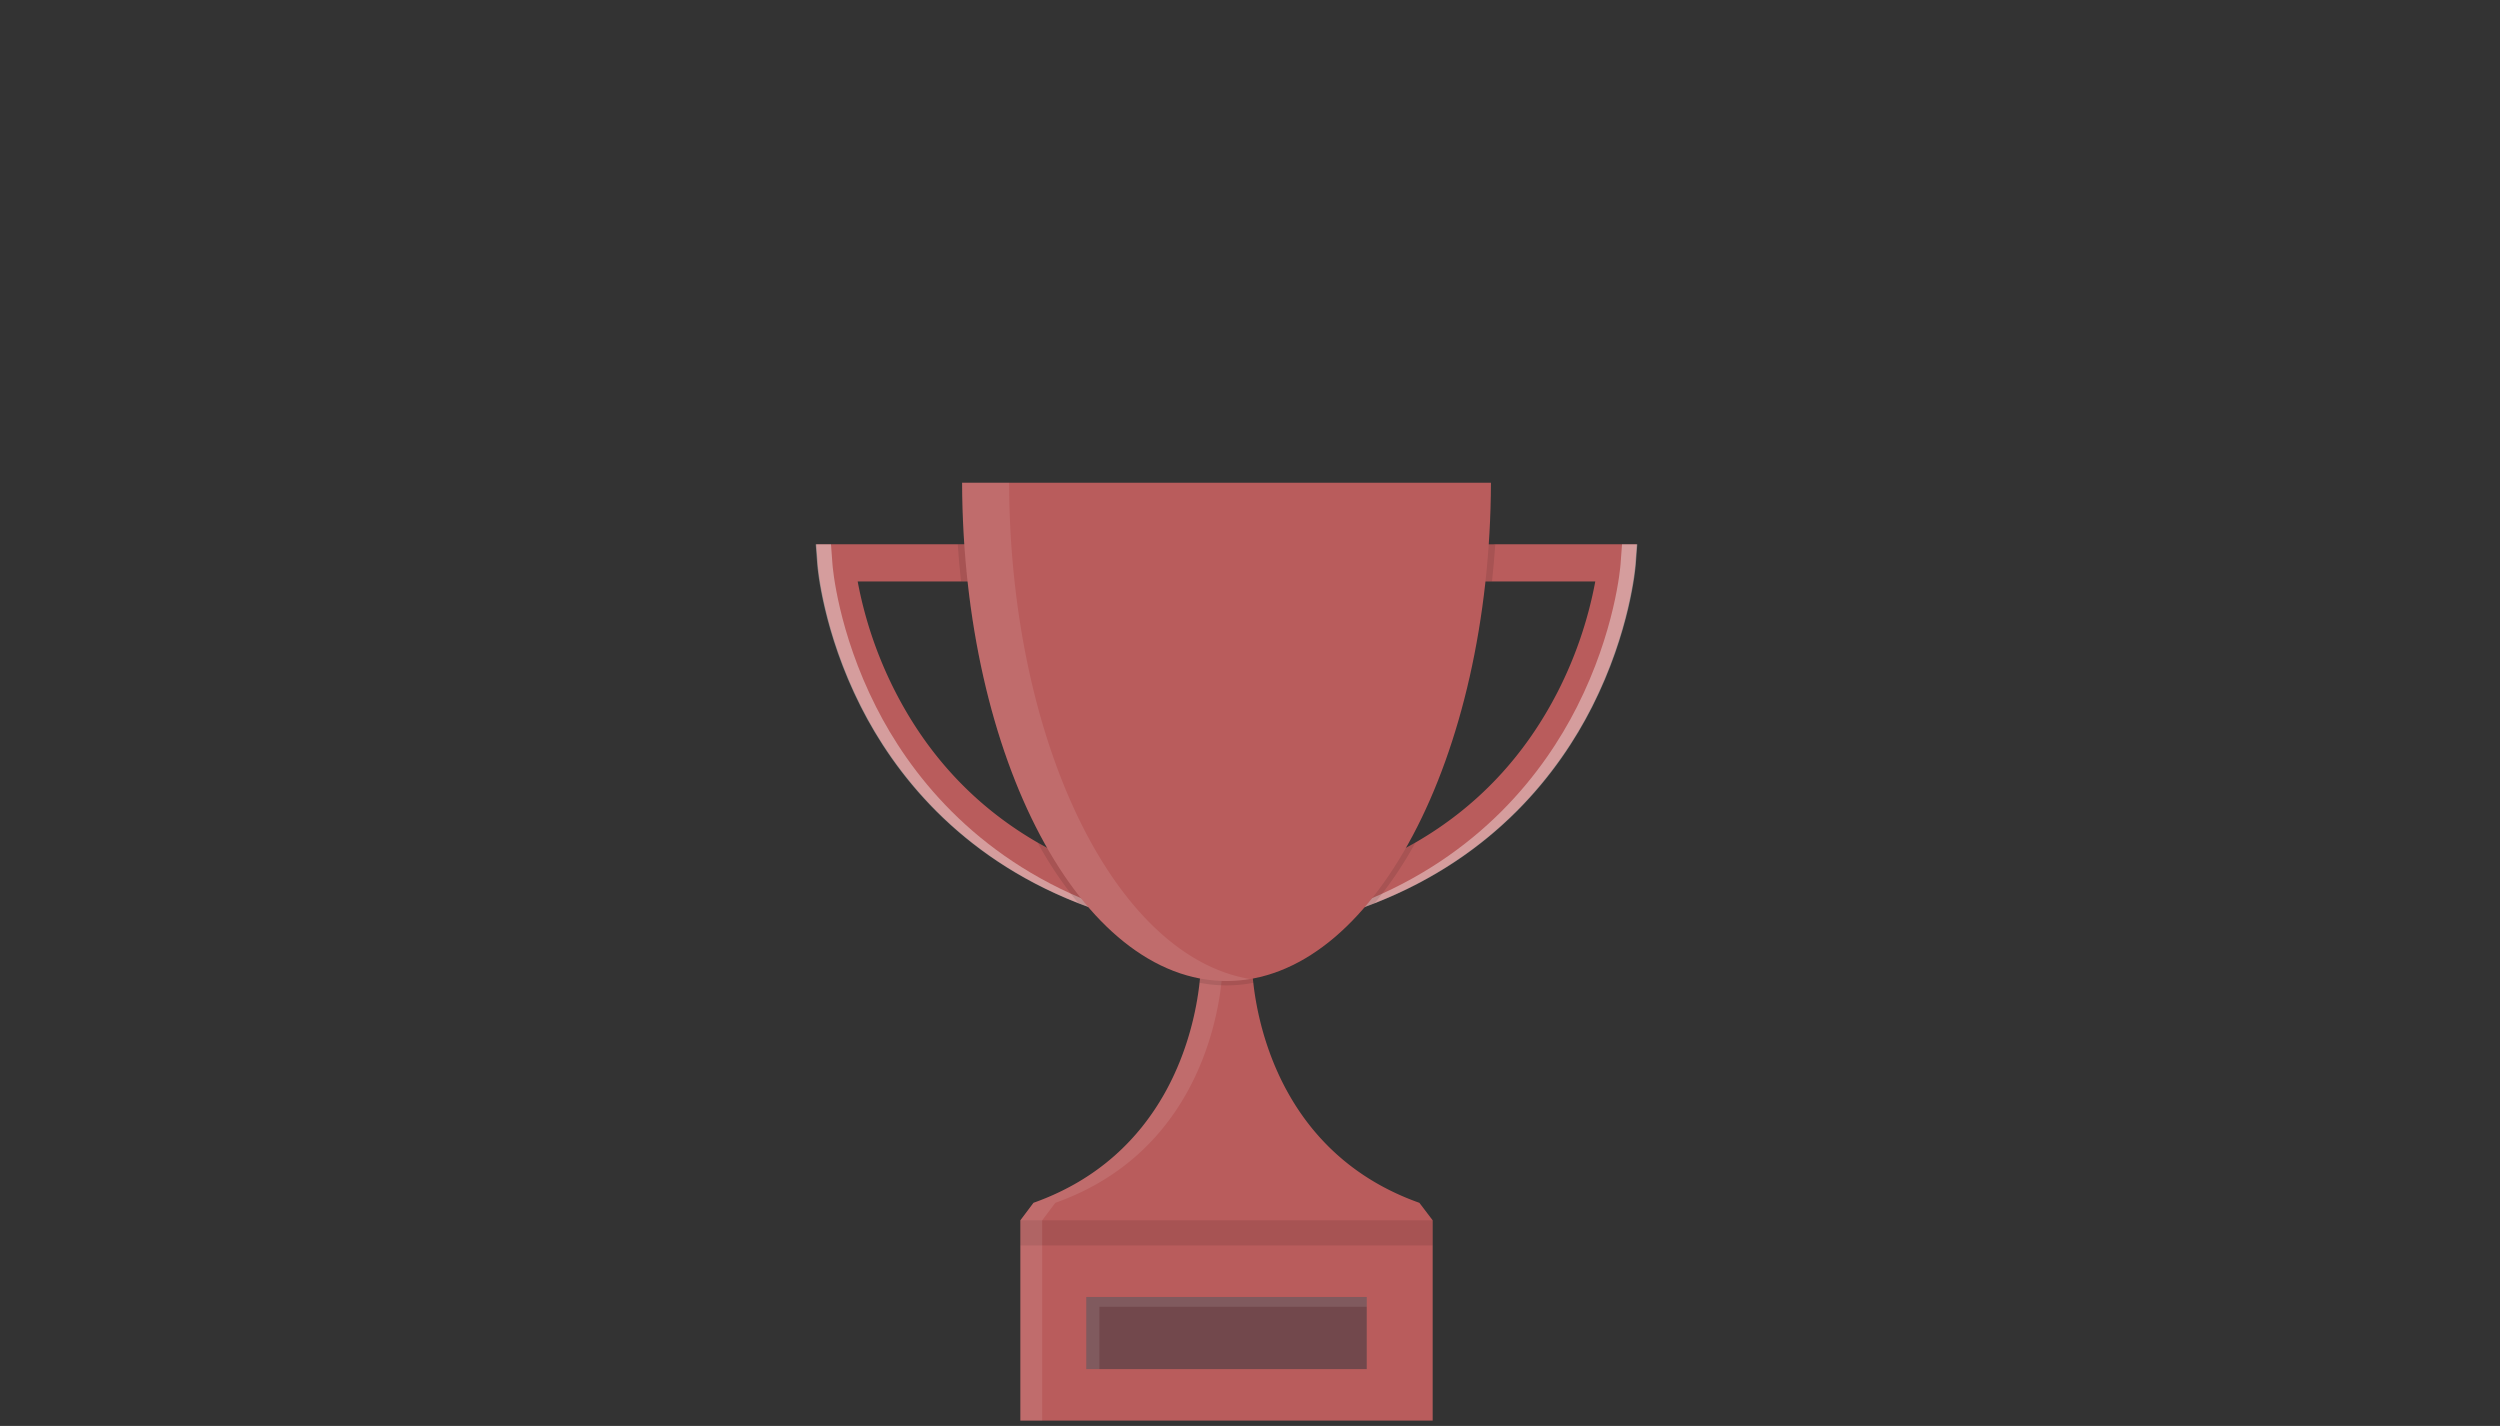 <?xml version="1.0" encoding="UTF-8"?>
<svg data-name="Layer 1" version="1.1" viewBox="0 0 1144 652.52" xmlns="http://www.w3.org/2000/svg" xmlns:cc="http://creativecommons.org/ns#" xmlns:dc="http://purl.org/dc/elements/1.1/" xmlns:rdf="http://www.w3.org/1999/02/22-rdf-syntax-ns#" xmlns:xlink="http://www.w3.org/1999/xlink">
    <rect x="0" y="0" width="1144" height="652.52" fill="#333333" stroke="none"/>
    <title>winner</title>
    <g id="trophy-part">
        <path transform="translate(-28 -123.74)" d="m777 372.81-0.68 9.13c-0.1 1.24-2.47 30.76-19.95 65.26-15 29.59-44.19 68.13-99.3 89.79q-6.45 2.55-13.39 4.76l-5.16-16.2a189.43 189.43 0 0 0 37.22-16.28c28.09-16.22 49.93-39.37 65.16-69.16a185.77 185.77 0 0 0 17.1-50.3h-62.7v-17z" fill="#B95C5C" />
        <path transform="translate(-28 -123.74)" d="m650.32 537c55.1-21.66 84.3-60.19 99.29-89.78 17.48-34.5 19.86-64 19.95-65.26l0.68-9.13h7l-0.68 9.13c-0.09 1.24-2.47 30.76-19.95 65.26-15 29.59-44.19 68.12-99.29 89.78q-6.45 2.55-13.4 4.77l-0.68-2.13q3.62-1.29 7.08-2.64z" fill="#fff" opacity=".4" />
        <path transform="translate(-28 -123.74)" d="M540,525.55l-5.16,16.2q-6.95-2.22-13.4-4.77c-55.1-21.66-84.3-60.19-99.29-89.78-17.48-34.5-19.86-64-19.95-65.26l-.68-9.13h81.66v17H420.47a185.88,185.88,0,0,0,17.15,50.3c15.23,29.79,37.06,52.94,65.15,69.15A189,189,0,0,0,540,525.55Z" fill="#B95C5C" />
        <path transform="translate(-28 -123.74)" d="m528.18 537c-55.1-21.66-84.3-60.19-99.29-89.78-17.48-34.5-19.86-64-19.95-65.26l-0.68-9.13h-7l0.68 9.13c0.09 1.24 2.47 30.76 19.95 65.26 15 29.59 44.19 68.12 99.29 89.78q6.45 2.55 13.4 4.77l0.68-2.13q-3.61-1.29-7.08-2.64z" fill="#fff" opacity=".4" />
        <path transform="translate(-28 -123.74)" d="M683.59,682.15v91.67H494.92V682.15l6-8c61.14-21.7,73.53-78.29,76-100.68a92.05,92.05,0,0,0,.63-9.32h23.33a92.05,92.05,0,0,0,.63,9.32c2.51,22.39,14.9,79,76,100.68Z" fill="#B95C5C" />
        <rect x="466.92" y="558.41" width="188.67" height="11.5" opacity=".1" />
        <path transform="translate(-28 -123.74)" d="M510.92,674.15c61.14-21.7,73.53-78.29,76-100.68a92.05,92.05,0,0,0,.63-9.32h-10a92.05,92.05,0,0,1-.63,9.32c-2.51,22.39-14.9,79-76,100.68l-6,8v91.67h10V682.15Z" fill="#fff" opacity=".1" />
        <path transform="translate(-28 -123.74)" d="m466.26 372.81h16.92v17h-15.42q-0.91-8.4-1.5-17z" opacity=".1" />
        <path transform="translate(-28 -123.74)" d="m540 525.55-5.16 16.2q-6.95-2.22-13.4-4.77a179.15 179.15 0 0 1-18.67-27.72 189 189 0 0 0 37.23 16.29z" opacity=".1" />
        <path transform="translate(-28 -123.74)" d="M638.51,525.55a189.43,189.43,0,0,0,37.22-16.28A179.86,179.86,0,0,1,657.06,537q-6.45,2.55-13.39,4.76Z" opacity=".1" />
        <path transform="translate(-28 -123.74)" d="M712.24,372.81q-.59,8.6-1.5,17H695.33v-17Z" opacity=".1" />
        <path transform="translate(-28 -123.74)" d="m601.55 573.47a64.64 64.64 0 0 1-24.59 0 92.05 92.05 0 0 0 0.63-9.32h23.33a92.05 92.05 0 0 0 0.63 9.32z" opacity=".1" />
        <path transform="translate(-28 -123.74)" d="M468.26,344.65c.43,126.06,54.43,228,121,228s120.56-101.94,121-228Z" fill="#B95C5C" />
        <path transform="translate(-28 -123.74)" d="M489.76,344.65h-21.5c.43,126.06,54.43,228,121,228a65.35,65.35,0,0,0,10.75-.91C538.47,561.46,490.17,463.85,489.76,344.65Z" fill="#fff" opacity=".1" />
        <rect x="497.09" y="593.5" width="128.33" height="33" fill="#092B36" opacity=".4" />
        <polygon points="503.09 598 625.42 598 625.42 593.5 497.09 593.5 497.09 626.5 503.09 626.5" fill="#fff" opacity=".1" />
    </g>
</svg>
